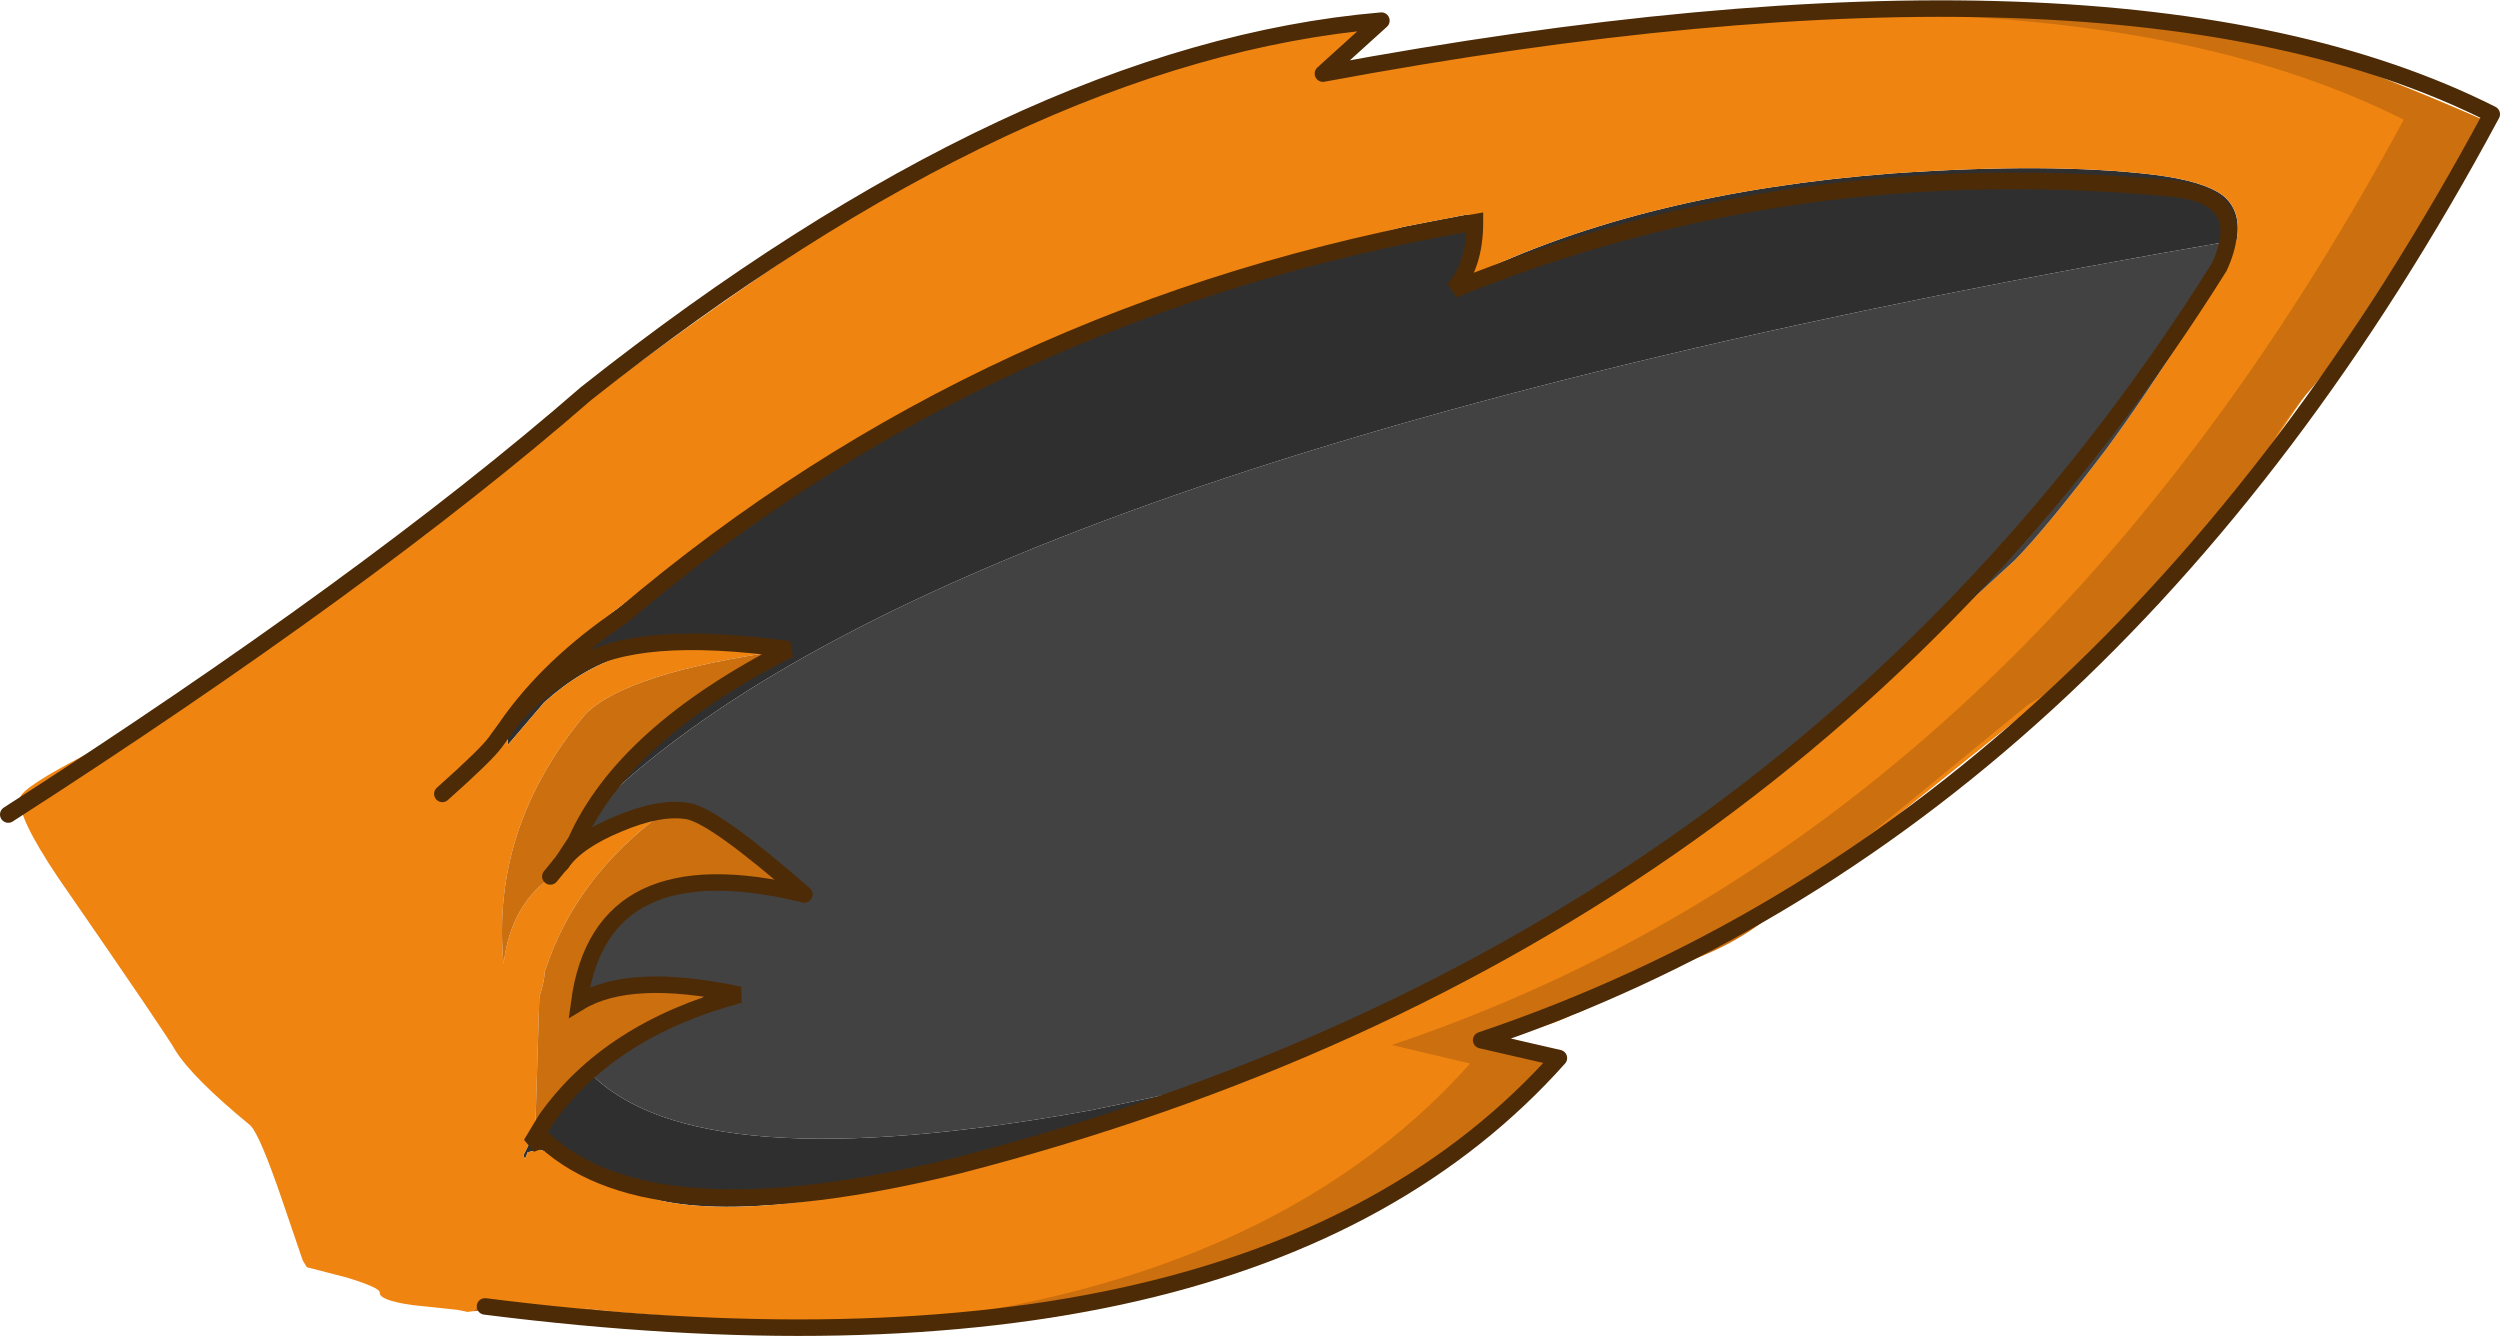 <?xml version="1.0" encoding="UTF-8" standalone="no"?>
<svg xmlns:xlink="http://www.w3.org/1999/xlink" height="97.1px" width="181.7px" xmlns="http://www.w3.org/2000/svg">
  <g transform="matrix(1.0, 0.0, 0.0, 1.0, 105.45, 71.45)">
    <path d="M-48.15 -23.75 L-47.95 -24.35 Q-49.25 -24.1 -55.1 -24.45 -57.8 -24.55 -60.2 -23.8 -63.25 -22.8 -65.9 -20.4 L-68.55 -17.3 Q-68.45 -18.4 -69.4 -17.8 L-66.45 -21.35 -61.05 -26.85 -52.25 -33.55 -45.2 -38.15 Q-28.95 -48.15 -14.25 -52.05 L-3.5 -54.95 1.15 -55.85 1.8 -55.6 1.9 -55.45 1.95 -55.3 1.9 -54.45 1.3 -51.3 Q13.9 -57.45 32.15 -58.85 43.6 -59.65 51.1 -58.75 54.7 -58.3 56.1 -57.25 57.4 -56.2 57.15 -54.25 L57.1 -54.0 Q-34.4 -38.3 -60.95 -13.85 -57.9 -18.05 -55.95 -19.5 -52.9 -21.8 -48.15 -23.75 M-16.4 7.2 L-25.9 10.6 Q-46.1 17.35 -56.05 16.05 -58.9 15.7 -62.25 13.95 -65.55 12.2 -66.3 12.1 L-67.1 12.3 -67.3 12.8 -67.4 12.5 -66.55 10.8 Q-65.3 8.7 -62.55 6.55 -54.8 14.45 -26.2 9.25 L-16.4 7.2" fill="#2f2f2f" fill-rule="evenodd" stroke="none"/>
    <path d="M-71.05 23.85 L-71.5 23.9 -71.7 23.85 -72.2 23.75 -75.5 23.4 Q-77.9 23.05 -77.85 22.5 -77.8 22.15 -80.25 21.4 L-83.15 20.65 -83.45 20.15 -84.9 15.9 Q-86.55 11.05 -87.25 10.35 -91.45 6.9 -92.7 4.9 -93.2 3.95 -101.25 -7.7 -104.2 -12.1 -104.0 -13.45 -103.9 -14.2 -98.95 -16.75 L-95.75 -18.3 -92.7 -19.9 -91.5 -20.55 -77.6 -30.75 -67.9 -38.25 Q-55.8 -47.95 -40.95 -57.5 -26.2 -67.15 -6.35 -69.85 -7.8 -67.75 -7.8 -66.95 L-7.7 -66.2 Q-5.15 -67.25 0.35 -67.8 L9.85 -68.75 23.25 -70.35 Q35.45 -71.55 42.7 -70.65 L54.8 -69.8 Q57.85 -69.35 63.9 -67.2 69.4 -65.25 75.1 -62.7 69.35 -52.9 65.25 -47.2 60.2 -40.15 58.65 -37.5 L55.8 -33.4 51.45 -27.6 Q50.5 -26.5 43.75 -21.25 L31.6 -11.5 Q26.6 -7.4 23.4 -5.35 20.15 -3.4 16.2 -1.8 12.3 -0.2 9.4 1.9 7.25 3.5 1.7 4.0 1.85 4.15 1.6 4.25 4.0 4.25 7.8 5.6 -0.45 14.7 -16.65 20.5 -28.9 24.95 -35.55 24.8 -42.2 24.65 -47.95 24.85 L-60.15 23.95 -60.4 23.9 -60.25 23.95 -62.85 23.65 -62.85 23.8 -70.45 23.1 -70.5 23.1 -71.05 23.85 M-60.25 23.95 L-59.35 24.3 -60.75 24.1 -61.1 24.05 -60.25 23.95 M57.1 -54.0 L57.15 -54.25 Q57.4 -56.2 56.1 -57.25 54.7 -58.3 51.1 -58.75 43.6 -59.65 32.15 -58.85 13.9 -57.45 1.3 -51.3 L1.9 -54.45 1.95 -55.3 1.9 -55.45 1.8 -55.6 1.15 -55.85 -3.5 -54.95 -14.25 -52.05 Q-28.95 -48.15 -45.2 -38.15 L-52.25 -33.55 -61.05 -26.85 -66.45 -21.35 -69.4 -17.8 Q-68.45 -18.4 -68.55 -17.3 L-65.9 -20.4 Q-63.25 -22.8 -60.2 -23.8 -57.8 -24.55 -55.1 -24.45 -49.25 -24.1 -47.95 -24.35 L-48.15 -23.75 -48.3 -24.2 Q-59.85 -22.6 -62.9 -19.55 -69.8 -11.3 -68.85 -1.4 -68.3 -5.85 -65.15 -7.85 -64.0 -9.35 -60.8 -11.0 -58.45 -12.3 -57.15 -12.45 -63.65 -7.7 -65.85 -0.85 -65.9 -0.05 -66.25 1.0 L-66.55 10.8 -67.4 12.5 -67.3 12.8 -67.1 12.3 -66.3 12.1 Q-65.55 12.2 -62.25 13.95 -58.9 15.7 -56.05 16.05 -46.1 17.35 -25.9 10.6 L-16.4 7.2 Q-3.9 2.25 5.1 -3.25 L17.45 -11.05 Q24.85 -16.0 30.3 -20.95 L41.0 -30.75 Q43.3 -33.1 47.55 -38.7 50.3 -42.4 53.7 -47.8 56.65 -52.6 57.1 -54.0" fill="#ef8410" fill-rule="evenodd" stroke="none"/>
    <path d="M-60.95 -13.85 Q-34.4 -38.3 57.1 -54.0 56.65 -52.6 53.7 -47.8 50.3 -42.4 47.55 -38.7 43.3 -33.1 41.0 -30.75 L30.3 -20.95 Q24.85 -16.0 17.45 -11.05 L5.1 -3.25 Q-3.9 2.25 -16.4 7.2 L-26.2 9.25 Q-54.8 14.45 -62.55 6.55 L-58.45 3.75 Q-51.0 -0.75 -55.5 0.3 L-56.9 0.1 -56.2 -0.05 -56.4 -0.05 -59.25 -0.05 Q-61.45 -0.05 -63.35 2.1 -63.5 -1.0 -60.5 -4.75 -57.55 -8.55 -50.35 -7.05 L-50.4 -7.05 -47.05 -6.4 -51.55 -10.0 Q-55.1 -12.15 -56.25 -12.4 L-57.15 -12.45 Q-58.45 -12.3 -60.8 -11.0 -64.0 -9.35 -65.15 -7.85 L-60.95 -13.85" fill="#424242" fill-rule="evenodd" stroke="none"/>
    <path d="M-71.05 23.85 L-70.5 23.1 -70.45 23.1 -70.45 23.15 -70.5 23.3 -70.8 23.65 -70.45 23.8 -71.05 23.85 M-62.85 23.8 L-62.85 23.65 -60.25 23.95 -61.1 24.05 -62.85 23.8 M-48.15 -23.75 Q-52.9 -21.8 -55.95 -19.5 -57.9 -18.05 -60.95 -13.85 L-65.15 -7.85 Q-68.3 -5.85 -68.85 -1.4 -69.8 -11.3 -62.9 -19.55 -59.85 -22.6 -48.3 -24.2 L-48.15 -23.75 M-66.55 10.8 L-66.25 1.0 Q-65.9 -0.05 -65.85 -0.85 -63.65 -7.7 -57.15 -12.45 L-56.25 -12.4 Q-55.1 -12.15 -51.55 -10.0 L-47.05 -6.4 -50.4 -7.05 -50.35 -7.05 Q-57.55 -8.55 -60.5 -4.75 -63.5 -1.0 -63.35 2.1 -61.45 -0.05 -59.25 -0.05 L-56.4 -0.05 -56.2 -0.05 -56.9 0.1 -55.5 0.3 Q-51.0 -0.75 -58.45 3.75 L-62.55 6.55 Q-65.3 8.7 -66.55 10.8 M-70.5 23.1 L-70.5 23.3 -70.5 23.1" fill="#cc6f0f" fill-rule="evenodd" stroke="none"/>
    <path d="M-70.5 23.3 L-70.5 23.1 M-70.5 23.3 L-70.45 23.8" fill="none" stroke="#4d2b06" stroke-linecap="round" stroke-linejoin="round" stroke-width="0.05"/>
    <path d="M-40.4 24.85 L-42.1 24.9 Q-13.2 22.2 1.4 5.85 L-4.3 4.5 Q41.3 -10.8 69.25 -62.75 53.7 -70.6 28.35 -70.45 39.25 -71.65 45.1 -70.3 L54.15 -69.85 Q58.6 -69.8 75.1 -62.7 64.85 -45.85 62.7 -43.4 60.5 -40.95 58.65 -37.5 56.8 -35.35 53.4 -30.2 50.0 -25.05 41.9 -20.2 L23.55 -5.15 Q20.2 -2.3 15.25 -0.95 10.35 0.25 10.5 0.95 10.7 1.65 8.95 2.25 7.35 3.0 1.7 4.0 L1.85 4.15 1.6 4.25 Q3.1 3.8 7.8 5.6 1.45 11.25 -4.75 15.15 -11.0 19.0 -18.9 21.65 -26.9 24.35 -32.1 24.6 L-40.4 24.85" fill="#cc6f0f" fill-rule="evenodd" stroke="none"/>
    <path d="M-73.3 -13.75 Q-70.1 -16.6 -69.45 -17.5 L-68.65 -18.6 -68.55 -18.75 Q-65.5 -23.1 -60.2 -26.7 -33.75 -49.2 1.75 -55.3 1.75 -52.2 0.2 -50.4 24.75 -60.4 52.4 -57.75 58.2 -57.2 55.85 -52.05 24.7 -2.35 -35.8 13.25 -57.9 18.7 -65.85 11.45 L-66.05 11.4 -66.85 11.7 -65.8 9.95 Q-61.2 3.4 -51.7 0.85 -59.65 -0.85 -63.35 1.4 -61.8 -10.05 -47.0 -6.45 M-64.75 -8.6 L-65.0 -8.3 -65.45 -7.75 M-68.55 -18.75 Q-66.95 -20.9 -63.55 -23.0 -59.2 -25.8 -48.1 -24.25 -60.1 -18.15 -63.6 -10.3 L-64.65 -8.7" fill="none" stroke="#4d2b06" stroke-linecap="round" stroke-linejoin="miter-clip" stroke-miterlimit="3.0" stroke-width="1.2"/>
    <path d="M-47.0 -6.45 Q-53.5 -12.15 -55.45 -12.5 -57.5 -12.85 -60.55 -11.55 -63.55 -10.3 -64.65 -8.7 L-64.75 -8.6 M-70.2 23.5 Q-14.55 30.55 7.85 5.45 L2.2 4.15 Q47.75 -11.2 75.65 -63.15 48.45 -76.85 -9.3 -66.1 L-5.05 -69.95 Q-31.45 -67.7 -62.85 -42.85 -78.65 -29.1 -104.85 -12.25" fill="none" stroke="#4d2b06" stroke-linecap="round" stroke-linejoin="round" stroke-width="1.2"/>
  </g>
</svg>
